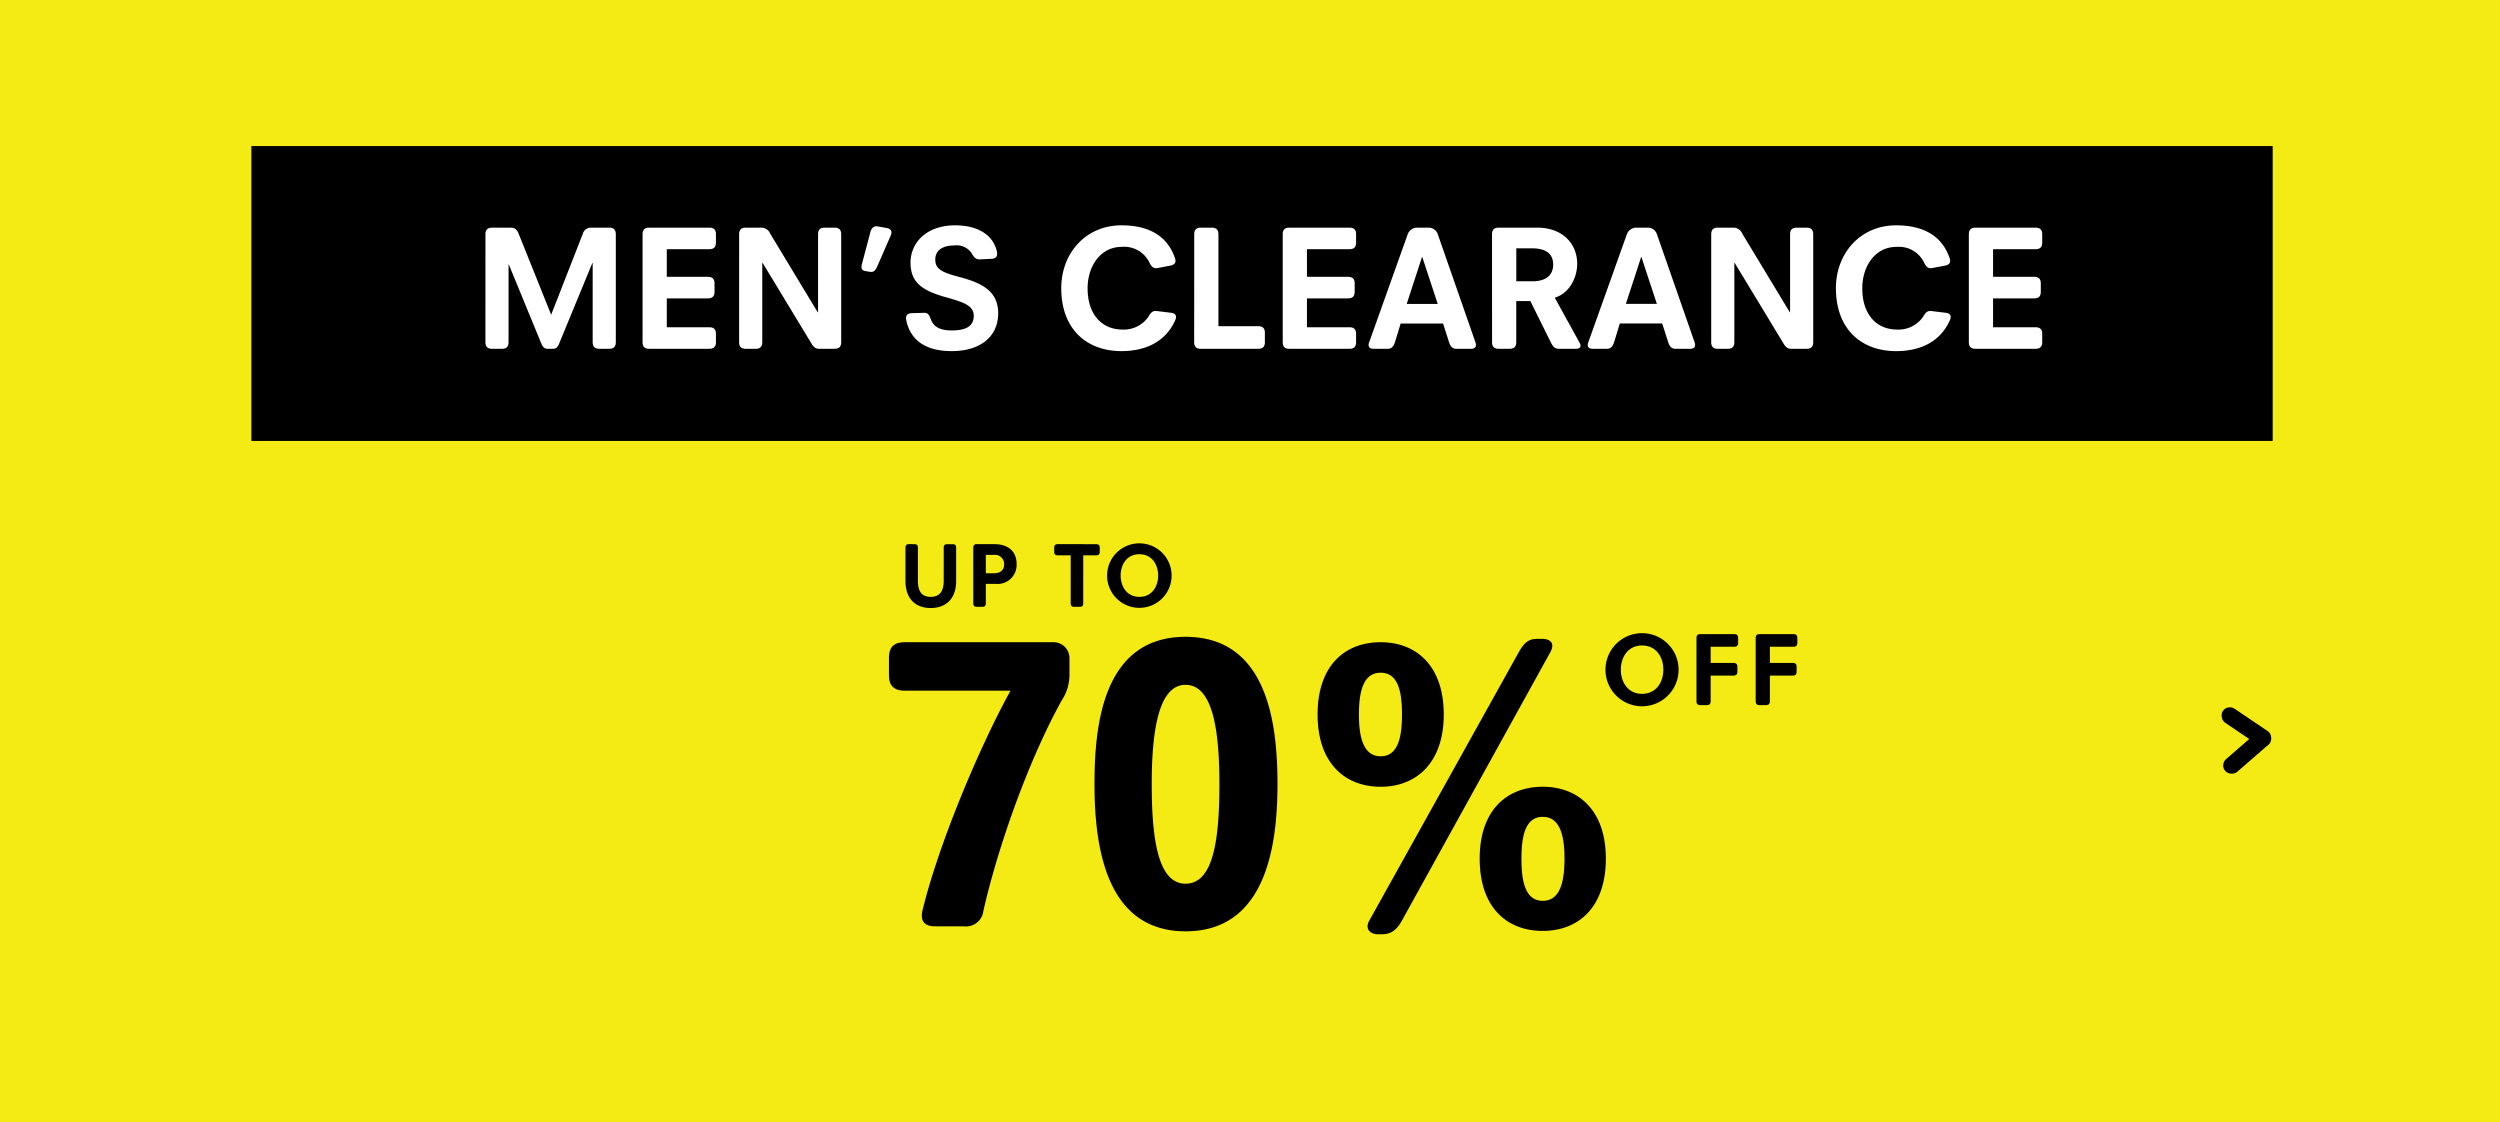 <svg xmlns="http://www.w3.org/2000/svg" xmlns:xlink="http://www.w3.org/1999/xlink" viewBox="0 0 406.922 182.659">
  <defs>
    <style>
      .cls-1 {
        clip-path: url(#clip-SHOP_MENS);
      }

      .cls-2 {
        fill: #f4eb14;
      }

      .cls-3 {
        fill: #fff;
      }

      .cls-4 {
        filter: url(#Path_140);
      }
    </style>
    <filter id="Path_140" x="8.922" y="4.773" width="392" height="176" filterUnits="userSpaceOnUse">
      <feOffset dy="3" input="SourceAlpha"/>
      <feGaussianBlur stdDeviation="4" result="blur"/>
      <feFlood flood-opacity="0.161"/>
      <feComposite operator="in" in2="blur"/>
      <feComposite in="SourceGraphic"/>
    </filter>
    <clipPath id="clip-SHOP_MENS">
      <rect width="406.922" height="182.659"/>
    </clipPath>
  </defs>
  <g id="SHOP_MENS" data-name="SHOP MENS" class="cls-1">
    <rect class="cls-3" width="406.922" height="182.659"/>
    <path id="Path_139" data-name="Path 139" class="cls-2" d="M0,0H407V185H0Z" transform="translate(-0.078 -1.227)"/>
    <g class="cls-4" transform="matrix(1, 0, 0, 1, 0, 0)">
      <path id="Path_140-2" data-name="Path 140" class="cls-2" d="M0,0H368V152H0Z" transform="translate(20.92 13.77)"/>
    </g>
    <path id="Path_141" data-name="Path 141" d="M0,0H329V48H0Z" transform="translate(40.922 23.773)"/>
    <path id="Path_142" data-name="Path 142" class="cls-3" d="M38.089,20.9c0,.9.493,1.1,1.1,1.1h1.566c.609,0,1.1-.2,1.1-1.1V8.312h.058l5.22,12.7c.232.58.464.986,1.1.986h.841c.638,0,.841-.406,1.073-.986L55.489,8.051h.058V20.9c0,.9.493,1.1,1.1,1.1h1.566c.609,0,1.1-.2,1.1-1.1V3.382c0-.9-.493-1.1-1.1-1.1H55.228a1.378,1.378,0,0,0-1.305,1.044L48.79,16.461,43.512,3.3c-.232-.609-.58-1.015-1.218-1.015h-3.1c-.609,0-1.1.2-1.1,1.1Zm25.578,0c0,.9.493,1.1,1.1,1.1h9.744c.9,0,1.1-.493,1.1-1.1V19.593c0-.609-.2-1.1-1.1-1.1h-6.9v-4.7h6.67c.9,0,1.1-.493,1.1-1.1V11.386c0-.609-.2-1.1-1.1-1.1h-6.67V5.789h6.9c.9,0,1.1-.493,1.1-1.1V3.382c0-.609-.2-1.1-1.1-1.1H64.769c-.609,0-1.1.2-1.1,1.1Zm15.718,0c0,.9.493,1.1,1.1,1.1h1.566c.609,0,1.1-.2,1.1-1.1V8.022h.058L91.1,21.043c.348.58.638.957,1.305.957H94.9c.609,0,1.1-.2,1.1-1.1V3.382c0-.9-.493-1.1-1.1-1.1H93.334c-.609,0-1.1.2-1.1,1.1V16.055h-.058L84.431,3.237a1.567,1.567,0,0,0-1.392-.957H80.487c-.609,0-1.1.2-1.1,1.1ZM99.975,9.356l.7.116c.638.116.928-.29,1.189-.87l2.2-5.046c.348-.754-.116-1.131-.667-1.218l-1.479-.261c-.609-.116-.986.29-1.16.9L99.4,8.109C99.163,8.95,99.366,9.24,99.975,9.356Zm6.612,7.975c.551,2.726,2.523,5.046,7.395,5.046,4.727,0,7.569-2.407,7.569-6.148,0-3.567-2.552-4.93-6.322-5.916-2.842-.754-3.915-1.276-3.915-2.842,0-1.537,1.247-2.291,3.1-2.291A2.921,2.921,0,0,1,117.2,6.4c.377.638.638,1.073,1.363,1.044l1.885-.087c.87-.029,1.015-.551.9-1.131-.493-2.436-2.7-4.321-6.815-4.321-4.669,0-7.25,2.842-7.25,6.061,0,3.364,2.03,4.611,6,5.713,2.813.783,4.292,1.363,4.292,2.958,0,1.74-1.363,2.378-3.6,2.378-1.682,0-2.9-.464-3.393-1.827-.232-.638-.435-1.073-1.1-1.044l-2,.058C106.616,16.229,106.471,16.751,106.587,17.331Zm25.23-5.191c0,6.612,4.089,10.237,9.8,10.237,3.915,0,7.192-1.508,8.758-5.046.232-.522.2-1.073-.638-1.189l-2.378-.29c-.667-.087-.986.29-1.334.9a4.844,4.844,0,0,1-4.234,2.117c-3.422,0-5.684-2.523-5.684-6.7,0-3.683,2.146-6.757,5.539-6.757a4.559,4.559,0,0,1,4.524,2.552c.29.609.638,1.015,1.276.9l2.146-.406c.87-.174.928-.7.725-1.247-1.334-3.857-4.611-5.307-8.7-5.307C135.819,1.9,131.817,6.427,131.817,12.14ZM153.451,20.9c0,.9.493,1.1,1.1,1.1h9.309c.9,0,1.1-.493,1.1-1.1V19.419c0-.609-.2-1.1-1.1-1.1H157.4V3.382c0-.9-.493-1.1-1.1-1.1h-1.74c-.609,0-1.1.2-1.1,1.1Zm14.413,0c0,.9.493,1.1,1.1,1.1h9.744c.9,0,1.1-.493,1.1-1.1V19.593c0-.609-.2-1.1-1.1-1.1h-6.9v-4.7h6.67c.9,0,1.1-.493,1.1-1.1V11.386c0-.609-.2-1.1-1.1-1.1h-6.67V5.789h6.9c.9,0,1.1-.493,1.1-1.1V3.382c0-.609-.2-1.1-1.1-1.1h-9.744c-.609,0-1.1.2-1.1,1.1Zm14.065.058c-.29.783.174,1.044.725,1.044h2.32c.638,0,.957-.435,1.16-1.073l.928-3.045h6.9l.986,3.074c.2.609.522,1.044,1.16,1.044h2.407c.551,0,.986-.261.725-1.044L193.094,3.324a1.562,1.562,0,0,0-1.45-1.044H189.7a1.63,1.63,0,0,0-1.479,1.044Zm6.119-6.264,2.494-7.656h.029l2.523,7.656ZM201.939,20.9c0,.9.493,1.1,1.1,1.1h1.74c.609,0,1.1-.2,1.1-1.1v-6.67h2.291l3.364,6.786c.29.58.609.986,1.276.986h2.755c.58,0,.783-.261.783-.522a.961.961,0,0,0-.145-.435l-4.06-7.366c2.523-.754,3.654-3.451,3.654-5.51,0-3.248-2.349-5.887-6.5-5.887h-6.264c-.609,0-1.1.2-1.1,1.1Zm3.944-9.889V5.644h2.494c2.784,0,3.509,1.247,3.509,2.668,0,1.276-.7,2.7-3.393,2.7ZM217.6,20.956c-.29.783.174,1.044.725,1.044h2.32c.638,0,.957-.435,1.16-1.073l.928-3.045h6.9l.986,3.074c.2.609.522,1.044,1.16,1.044h2.407c.551,0,.986-.261.725-1.044L228.764,3.324a1.562,1.562,0,0,0-1.45-1.044h-1.943a1.63,1.63,0,0,0-1.479,1.044Zm6.119-6.264,2.494-7.656h.029l2.523,7.656ZM237.609,20.9c0,.9.493,1.1,1.1,1.1h1.566c.609,0,1.1-.2,1.1-1.1V8.022h.058l7.888,13.021c.348.58.638.957,1.3.957h2.494c.609,0,1.1-.2,1.1-1.1V3.382c0-.9-.493-1.1-1.1-1.1h-1.566c-.609,0-1.1.2-1.1,1.1V16.055H250.4L242.655,3.237a1.567,1.567,0,0,0-1.392-.957h-2.552c-.609,0-1.1.2-1.1,1.1Zm20.3-8.758c0,6.612,4.089,10.237,9.8,10.237,3.915,0,7.192-1.508,8.758-5.046.232-.522.2-1.073-.638-1.189l-2.378-.29c-.667-.087-.986.29-1.334.9a4.844,4.844,0,0,1-4.234,2.117c-3.422,0-5.684-2.523-5.684-6.7,0-3.683,2.146-6.757,5.539-6.757a4.559,4.559,0,0,1,4.524,2.552c.29.609.638,1.015,1.276.9l2.146-.406c.87-.174.928-.7.725-1.247-1.334-3.857-4.611-5.307-8.7-5.307C261.911,1.9,257.909,6.427,257.909,12.14ZM279.543,20.9c0,.9.493,1.1,1.1,1.1h9.744c.9,0,1.1-.493,1.1-1.1V19.593c0-.609-.2-1.1-1.1-1.1h-6.9v-4.7h6.67c.9,0,1.1-.493,1.1-1.1V11.386c0-.609-.2-1.1-1.1-1.1h-6.67V5.789h6.9c.9,0,1.1-.493,1.1-1.1V3.382c0-.609-.2-1.1-1.1-1.1h-9.744c-.609,0-1.1.2-1.1,1.1Z" transform="translate(40.922 34.773)"/>
    <path id="Path_144" data-name="Path 144" d="M34.4,7.237a5.95,5.95,0,1,0,11.9,0,5.95,5.95,0,1,0-11.9,0Zm2.5,0c0-2.091,1.19-3.944,3.451-3.944,2.278,0,3.468,1.853,3.468,3.944,0,2.057-1.19,3.927-3.468,3.927C38.091,11.164,36.9,9.294,36.9,7.237ZM49.21,12.354c0,.527.289.646.646.646h1.02c.357,0,.646-.119.646-.646V8.189h3.706c.527,0,.646-.289.646-.646V6.778c0-.357-.119-.646-.646-.646H51.521V3.5h3.825c.527,0,.646-.289.646-.646V2.086c0-.357-.119-.646-.646-.646H49.856c-.357,0-.646.119-.646.646Zm9.639,0c0,.527.289.646.646.646h1.02c.357,0,.646-.119.646-.646V8.189h3.706c.527,0,.646-.289.646-.646V6.778c0-.357-.119-.646-.646-.646H61.16V3.5h3.825c.527,0,.646-.289.646-.646V2.086c0-.357-.119-.646-.646-.646H59.495c-.357,0-.646.119-.646.646Z" transform="translate(226.922 101.773)"/>
    <path id="Path_145" data-name="Path 145" d="M28.46,6.77c0,3.18,1.89,4.425,4.11,4.425S36.71,9.95,36.71,6.77V1.37c0-.465-.255-.57-.57-.57h-.885c-.315,0-.57.105-.57.57V6.785c0,1.695-.675,2.595-2.115,2.595-1.455,0-2.085-.9-2.085-2.595V1.37c0-.465-.255-.57-.57-.57H29.03c-.315,0-.57.105-.57.57ZM39.5,10.43c0,.465.255.57.57.57h.9c.315,0,.57-.1.57-.57V7.265h1.635A3.094,3.094,0,0,0,46.55,4.04C46.55,1.535,44.615.8,43.01.8H40.07c-.315,0-.57.105-.57.57Zm2.04-4.89v-3h1.335a1.5,1.5,0,0,1,1.65,1.5c0,.66-.3,1.5-1.665,1.5Zm13.815,4.89c0,.465.255.57.57.57h.9c.315,0,.57-.1.57-.57V2.615H59.51c.465,0,.57-.255.57-.57V1.37c0-.315-.105-.57-.57-.57H53.24c-.465,0-.57.255-.57.57v.675c0,.315.105.57.57.57h2.115ZM61.28,5.915a5.25,5.25,0,1,0,10.5,0,5.25,5.25,0,1,0-10.5,0Zm2.205,0c0-1.845,1.05-3.48,3.045-3.48,2.01,0,3.06,1.635,3.06,3.48,0,1.815-1.05,3.465-3.06,3.465C64.535,9.38,63.485,7.73,63.485,5.915Z" transform="translate(118.922 87.773)"/>
    <g id="Group_3" data-name="Group 3" transform="matrix(0.998, 0.07, -0.07, 0.998, 41.74, -2.633)">
      <rect id="Rectangle_51" data-name="Rectangle 51" width="9.265" height="2.745" rx="1.373" transform="translate(328.103 94.445) rotate(30)"/>
      <rect id="Rectangle_52" data-name="Rectangle 52" width="9.265" height="2.745" rx="1.373" transform="translate(327.526 104.373) rotate(-45)"/>
    </g>
    <path id="Path_426" data-name="Path 426" d="M41.212,48.484c-.272,1.292,0,2.516,2.04,2.516h4.692a2.848,2.848,0,0,0,3.2-2.516c2.312-10.2,7.208-24.208,12.716-34.2a7.594,7.594,0,0,0,1.292-4.012V7.344A2.583,2.583,0,0,0,62.564,4.76H38.356c-2.108,0-2.584,1.156-2.584,2.584v2.72c0,1.428.476,2.584,2.584,2.584h17.2C50.324,22.168,43.8,37.808,41.212,48.484Zm42.84,3.332c12.92,0,14.96-13.532,14.96-23.936,0-9.112-1.292-24-14.96-24s-14.824,14.892-14.824,24C69.228,38.284,71.2,51.816,84.052,51.816Zm0-7.752c-4.352,0-5.508-6.8-5.508-16.184,0-8.84,1.156-16.184,5.508-16.184,4.42,0,5.508,7.344,5.508,16.184C89.56,37.264,88.472,44.064,84.052,44.064Zm29.92,5.984c-.816,1.428.2,2.244,1.36,2.244h.748c1.564,0,2.448-.884,3.2-2.244l24.14-43.656c.884-1.632-.2-2.176-1.292-2.176h-.884c-1.5,0-2.176.816-2.924,2.108Zm1.836-21.76c5.78,0,10.268-3.876,10.268-11.764,0-7.956-4.488-11.764-10.268-11.764-5.848,0-10.268,3.808-10.268,11.764C105.54,24.412,109.96,28.288,115.808,28.288Zm0-4.964c-2.924,0-3.536-3.332-3.536-6.8,0-3.536.612-6.8,3.536-6.8s3.468,3.264,3.468,6.8C119.276,19.992,118.732,23.324,115.808,23.324Zm16.116,16.66c0,7.956,4.42,11.764,10.268,11.764,5.78,0,10.268-3.808,10.268-11.764,0-7.888-4.488-11.7-10.268-11.7C136.344,28.288,131.924,32.1,131.924,39.984Zm6.8,0c0-3.468.544-6.8,3.468-6.8s3.536,3.332,3.536,6.8c0,3.536-.612,6.868-3.536,6.868S138.724,43.52,138.724,39.984Z" transform="translate(108.922 99.773)"/>
  </g>
</svg>
